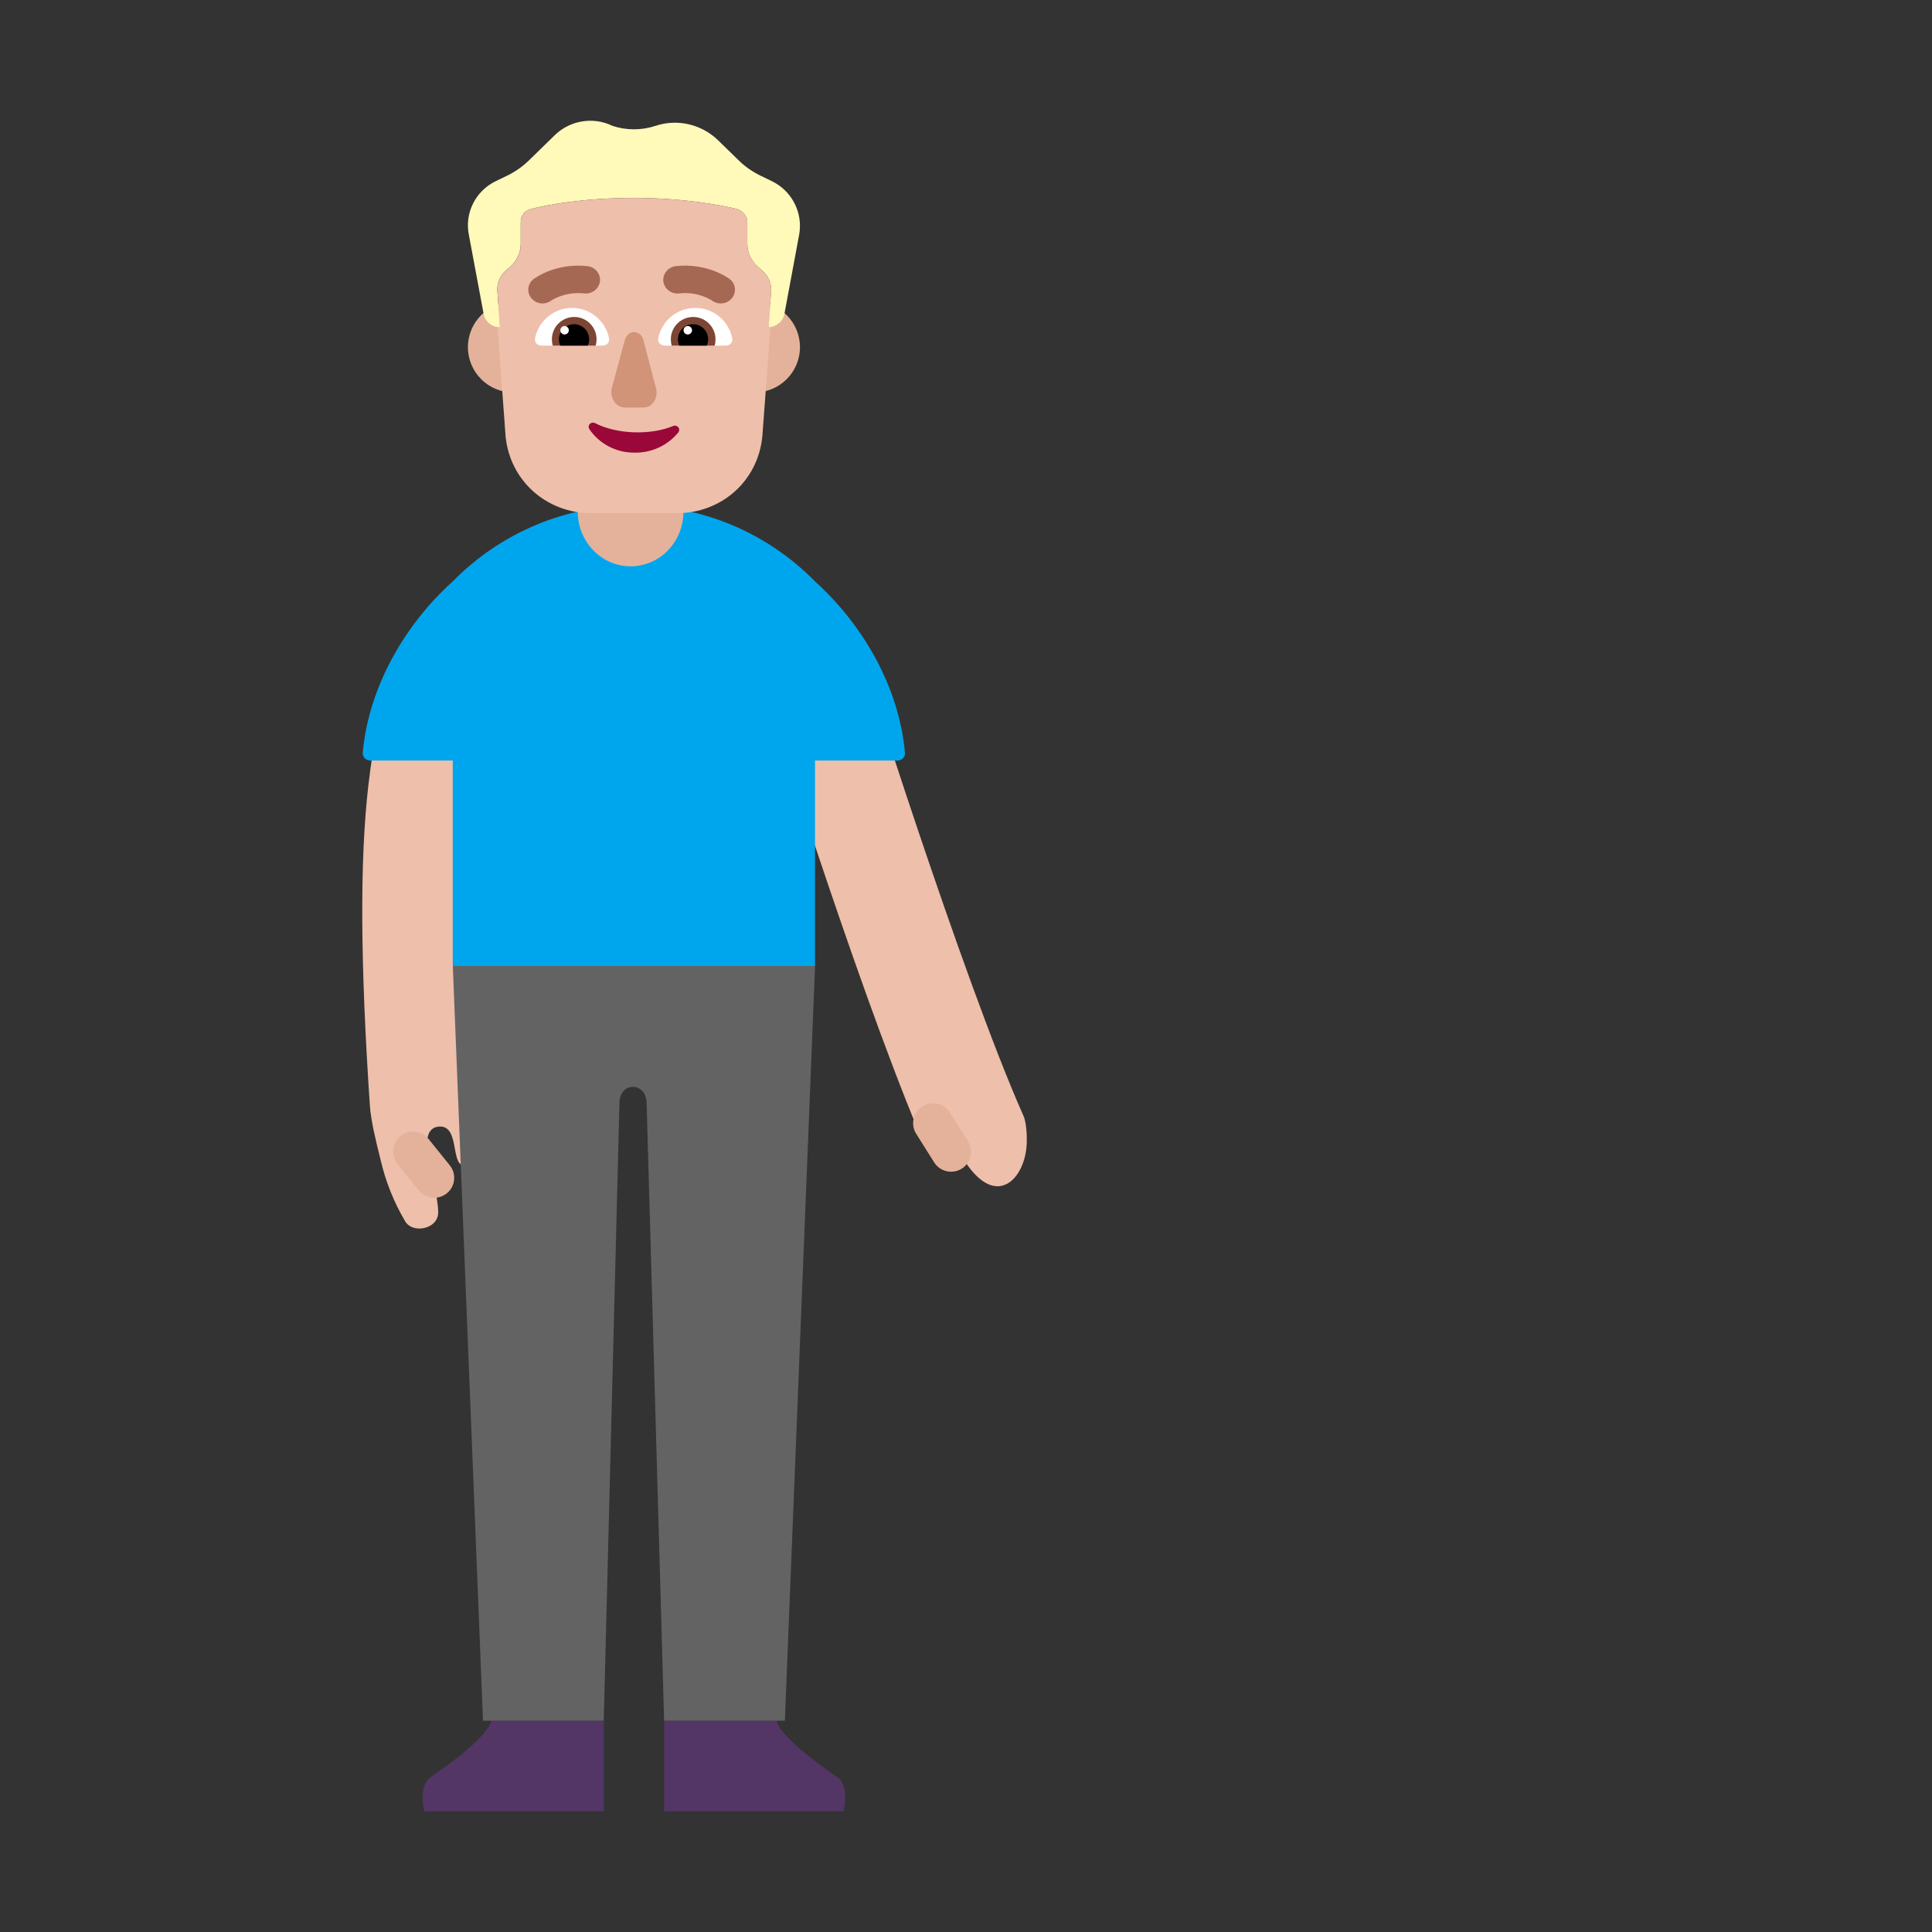 <svg width="32" height="32" viewBox="0 0 32 32" fill="none" xmlns="http://www.w3.org/2000/svg">
<rect x="0" y="0" width="32" height="32" fill="#333333" stroke="none"/>
<path d="M10 30V28.5H8.137C8.137 28.5 8.137 28.75 7.138 29.43C6.918 29.58 7.027 30 7.027 30H10Z" fill="#533566"/>
<path d="M11 30V28.5H12.863C12.863 28.5 12.863 28.75 13.863 29.43C14.082 29.58 13.973 30 13.973 30H11Z" fill="#533566"/>
<path d="M8.966 9L9.056 10.29L9.166 11.34C9.166 11.34 9.164 11.343 9.159 11.348C9.036 11.464 7.469 12.945 8.016 18.25L8.106 19.2C8.126 19.37 7.716 19.4 7.606 19.26C7.569 19.212 7.552 19.122 7.534 19.026C7.501 18.844 7.463 18.64 7.266 18.66C6.966 18.69 7.106 19.17 7.106 19.17C7.106 19.17 7.256 19.88 7.256 20.04C7.296 20.36 6.826 20.45 6.706 20.22C6.523 19.909 6.388 19.572 6.306 19.22C6.301 19.196 6.292 19.161 6.281 19.117C6.233 18.925 6.144 18.57 6.126 18.31C5.969 15.97 5.956 14.26 6.102 13C6.458 9.928 7.554 9.536 8.429 9.224C8.623 9.155 8.805 9.089 8.966 9Z" fill="#EEBFAA"/>
<path d="M15.211 18.73C14.152 16.19 12.652 11.41 12.582 11.17L14.211 10.67C14.211 10.73 15.951 16.23 16.951 18.48C17.007 18.601 17.014 18.868 17.002 19C16.951 19.545 16.502 20 16.002 19.266H15.787C15.66 19.22 15.543 19.149 15.444 19.057C15.345 18.965 15.266 18.854 15.211 18.73Z" fill="#EEBFAA"/>
<path d="M15.279 18.324C15.433 18.227 15.636 18.273 15.734 18.428L16.032 18.901C16.129 19.056 16.083 19.259 15.929 19.357C15.774 19.454 15.571 19.407 15.473 19.253L15.175 18.779C15.078 18.625 15.124 18.421 15.279 18.324Z" fill="#E4B29A"/>
<path d="M6.635 18.816C6.777 18.701 6.984 18.724 7.099 18.866L7.45 19.302C7.564 19.444 7.542 19.651 7.4 19.766C7.258 19.88 7.05 19.858 6.936 19.716L6.585 19.28C6.47 19.138 6.493 18.93 6.635 18.816Z" fill="#E4B29A"/>
<path d="M7.5 16L8 28.5H10L10.26 18.275C10.26 17.905 10.71 17.915 10.71 18.275L11 28.5H13L13.5 16H7.5Z" fill="#636363"/>
<path d="M13.499 12.597V16H7.499V12.597H6.131C6.059 12.597 6.002 12.537 6.008 12.466C6.107 11.387 6.694 10.357 7.499 9.63C7.89 9.231 8.357 8.914 8.872 8.697C9.387 8.481 9.94 8.369 10.499 8.369C11.057 8.369 11.611 8.481 12.126 8.697C12.641 8.914 13.108 9.231 13.499 9.63C14.303 10.357 14.891 11.387 14.989 12.466C14.996 12.537 14.938 12.597 14.867 12.597H13.499Z" fill="#00A6ED"/>
<path d="M9.57 7.88H11.32V8.476C11.32 8.716 11.228 8.946 11.064 9.115C10.9 9.285 10.677 9.38 10.445 9.38V9.38C10.213 9.38 9.991 9.285 9.827 9.115C9.662 8.946 9.57 8.716 9.57 8.476V7.88V7.88Z" fill="#E4B29A"/>
<path d="M9.25 5.75C9.25 6.164 8.914 6.5 8.5 6.5C8.086 6.5 7.75 6.164 7.75 5.75C7.75 5.336 8.086 5 8.5 5C8.914 5 9.25 5.336 9.25 5.75Z" fill="#E4B29A"/>
<path d="M13.25 5.75C13.25 6.164 12.914 6.5 12.5 6.5C12.086 6.5 11.75 6.164 11.75 5.75C11.75 5.336 12.086 5 12.5 5C12.914 5 13.25 5.336 13.25 5.75Z" fill="#E4B29A"/>
<path d="M12.779 2.998L12.593 2.908C12.464 2.845 12.342 2.761 12.242 2.663L11.884 2.314C11.611 2.056 11.217 1.965 10.859 2.084C10.63 2.161 10.372 2.161 10.143 2.084C9.828 1.93 9.448 1.993 9.198 2.23L8.754 2.663C8.653 2.761 8.532 2.845 8.403 2.908L8.216 2.998C7.88 3.159 7.694 3.522 7.765 3.885L8.009 5.191C8.03 5.323 8.145 5.421 8.281 5.421C8.281 5.421 8.252 5.051 8.238 4.814C8.231 4.688 8.281 4.569 8.374 4.486L8.453 4.416C8.56 4.318 8.625 4.185 8.625 4.039V3.676C8.625 3.571 8.696 3.48 8.804 3.459C9.083 3.389 9.678 3.278 10.501 3.278C11.325 3.278 11.919 3.396 12.199 3.459C12.299 3.487 12.378 3.578 12.378 3.676V4.039C12.378 4.185 12.442 4.318 12.55 4.416L12.636 4.492C12.729 4.576 12.779 4.695 12.772 4.814C12.758 5.051 12.729 5.421 12.729 5.421C12.858 5.414 12.972 5.323 12.994 5.191L13.237 3.885C13.302 3.522 13.116 3.159 12.779 2.998Z" fill="#FFF9BA"/>
<path d="M8.241 5.418C8.254 5.42 8.268 5.421 8.282 5.421C8.282 5.421 8.253 5.051 8.239 4.814C8.232 4.688 8.282 4.569 8.375 4.486L8.454 4.416C8.561 4.318 8.626 4.185 8.626 4.039V3.676C8.626 3.571 8.697 3.48 8.805 3.459C9.084 3.39 9.679 3.278 10.502 3.278C11.326 3.278 11.921 3.397 12.2 3.459C12.3 3.487 12.379 3.578 12.379 3.676V4.039C12.379 4.185 12.443 4.318 12.551 4.416L12.637 4.493C12.73 4.576 12.78 4.695 12.773 4.814C12.758 5.051 12.73 5.421 12.73 5.421C12.74 5.421 12.751 5.42 12.761 5.418L12.627 7.226C12.555 7.968 11.951 8.5 11.21 8.5H9.792C9.058 8.5 8.447 7.968 8.374 7.226L8.241 5.418Z" fill="#EEBFAA"/>
<path d="M12.126 4.935C12.204 4.835 12.184 4.693 12.08 4.617L12.079 4.616L12.077 4.615L12.072 4.611C12.068 4.608 12.062 4.605 12.056 4.601C12.044 4.593 12.026 4.582 12.005 4.57C11.962 4.546 11.901 4.515 11.824 4.486C11.672 4.429 11.453 4.379 11.194 4.408C11.065 4.423 10.972 4.536 10.987 4.661C11.002 4.785 11.119 4.874 11.248 4.86C11.415 4.841 11.555 4.873 11.654 4.91C11.704 4.929 11.742 4.948 11.767 4.962C11.779 4.969 11.788 4.975 11.793 4.978L11.797 4.981C11.901 5.055 12.048 5.035 12.126 4.935ZM8.844 4.617C8.74 4.693 8.719 4.835 8.798 4.935C8.876 5.035 9.022 5.055 9.126 4.981L9.131 4.978C9.136 4.975 9.144 4.969 9.157 4.962C9.182 4.948 9.22 4.929 9.27 4.91C9.369 4.873 9.509 4.841 9.675 4.86C9.804 4.874 9.921 4.785 9.937 4.661C9.952 4.536 9.859 4.423 9.73 4.408C9.47 4.379 9.252 4.429 9.099 4.486C9.023 4.515 8.962 4.546 8.919 4.57L8.844 4.617Z" fill="#A56953"/>
<path d="M9.853 7.007C9.839 7 9.823 6.998 9.808 7.001C9.793 7.004 9.779 7.012 9.768 7.023C9.758 7.034 9.752 7.049 9.75 7.064C9.749 7.079 9.753 7.094 9.761 7.107C9.841 7.226 9.95 7.324 10.078 7.392C10.206 7.46 10.349 7.496 10.495 7.497C10.637 7.502 10.779 7.473 10.909 7.414C11.038 7.355 11.151 7.267 11.239 7.157C11.247 7.144 11.251 7.129 11.25 7.114C11.248 7.099 11.242 7.084 11.232 7.073C11.221 7.062 11.207 7.054 11.192 7.051C11.177 7.048 11.161 7.05 11.147 7.057C10.775 7.211 10.215 7.195 9.853 7.007Z" fill="#990838"/>
<path d="M10.348 5.638L10.132 6.429C10.124 6.466 10.123 6.505 10.129 6.542C10.135 6.579 10.149 6.615 10.169 6.645C10.188 6.676 10.214 6.702 10.243 6.72C10.273 6.738 10.305 6.748 10.339 6.75H10.658C10.692 6.75 10.726 6.741 10.756 6.724C10.787 6.706 10.813 6.681 10.833 6.65C10.853 6.618 10.867 6.582 10.872 6.544C10.878 6.505 10.875 6.466 10.865 6.429L10.658 5.638C10.65 5.599 10.63 5.564 10.602 5.539C10.573 5.514 10.539 5.5 10.503 5.5C10.467 5.5 10.433 5.514 10.405 5.539C10.377 5.564 10.357 5.599 10.348 5.638V5.638Z" fill="#D19479"/>
<path d="M8.97 5.725C8.904 5.725 8.849 5.671 8.861 5.606C8.917 5.318 9.17 5.1 9.475 5.1C9.779 5.1 10.033 5.318 10.088 5.606C10.101 5.671 10.046 5.725 9.98 5.725H8.97Z" fill="white"/>
<path d="M12.02 5.725C12.087 5.725 12.142 5.671 12.129 5.606C12.073 5.318 11.82 5.1 11.515 5.1C11.211 5.1 10.957 5.318 10.902 5.606C10.889 5.671 10.944 5.725 11.01 5.725H12.02Z" fill="white"/>
<path d="M9.881 5.62C9.881 5.656 9.875 5.692 9.866 5.725H9.156C9.146 5.692 9.141 5.656 9.141 5.62C9.141 5.416 9.306 5.25 9.511 5.25C9.715 5.25 9.881 5.416 9.881 5.62Z" fill="#7D4533"/>
<path d="M11.111 5.62C11.111 5.656 11.116 5.692 11.126 5.725H11.836C11.846 5.692 11.851 5.656 11.851 5.62C11.851 5.416 11.685 5.25 11.481 5.25C11.277 5.25 11.111 5.416 11.111 5.62Z" fill="#7D4533"/>
<path d="M9.758 5.62C9.758 5.658 9.75 5.693 9.735 5.725H9.281C9.266 5.693 9.258 5.658 9.258 5.62C9.258 5.482 9.37 5.37 9.508 5.37C9.646 5.37 9.758 5.482 9.758 5.62Z" fill="black"/>
<path d="M11.229 5.62C11.229 5.658 11.237 5.693 11.252 5.725H11.705C11.72 5.693 11.729 5.658 11.729 5.62C11.729 5.482 11.617 5.37 11.479 5.37C11.34 5.37 11.229 5.482 11.229 5.62Z" fill="black"/>
<path d="M9.421 5.47C9.421 5.509 9.39 5.54 9.351 5.54C9.313 5.54 9.281 5.509 9.281 5.47C9.281 5.431 9.313 5.4 9.351 5.4C9.39 5.4 9.421 5.431 9.421 5.47Z" fill="white"/>
<path d="M11.462 5.47C11.462 5.509 11.43 5.54 11.392 5.54C11.353 5.54 11.322 5.509 11.322 5.47C11.322 5.431 11.353 5.4 11.392 5.4C11.43 5.4 11.462 5.431 11.462 5.47Z" fill="white"/>
</svg>
